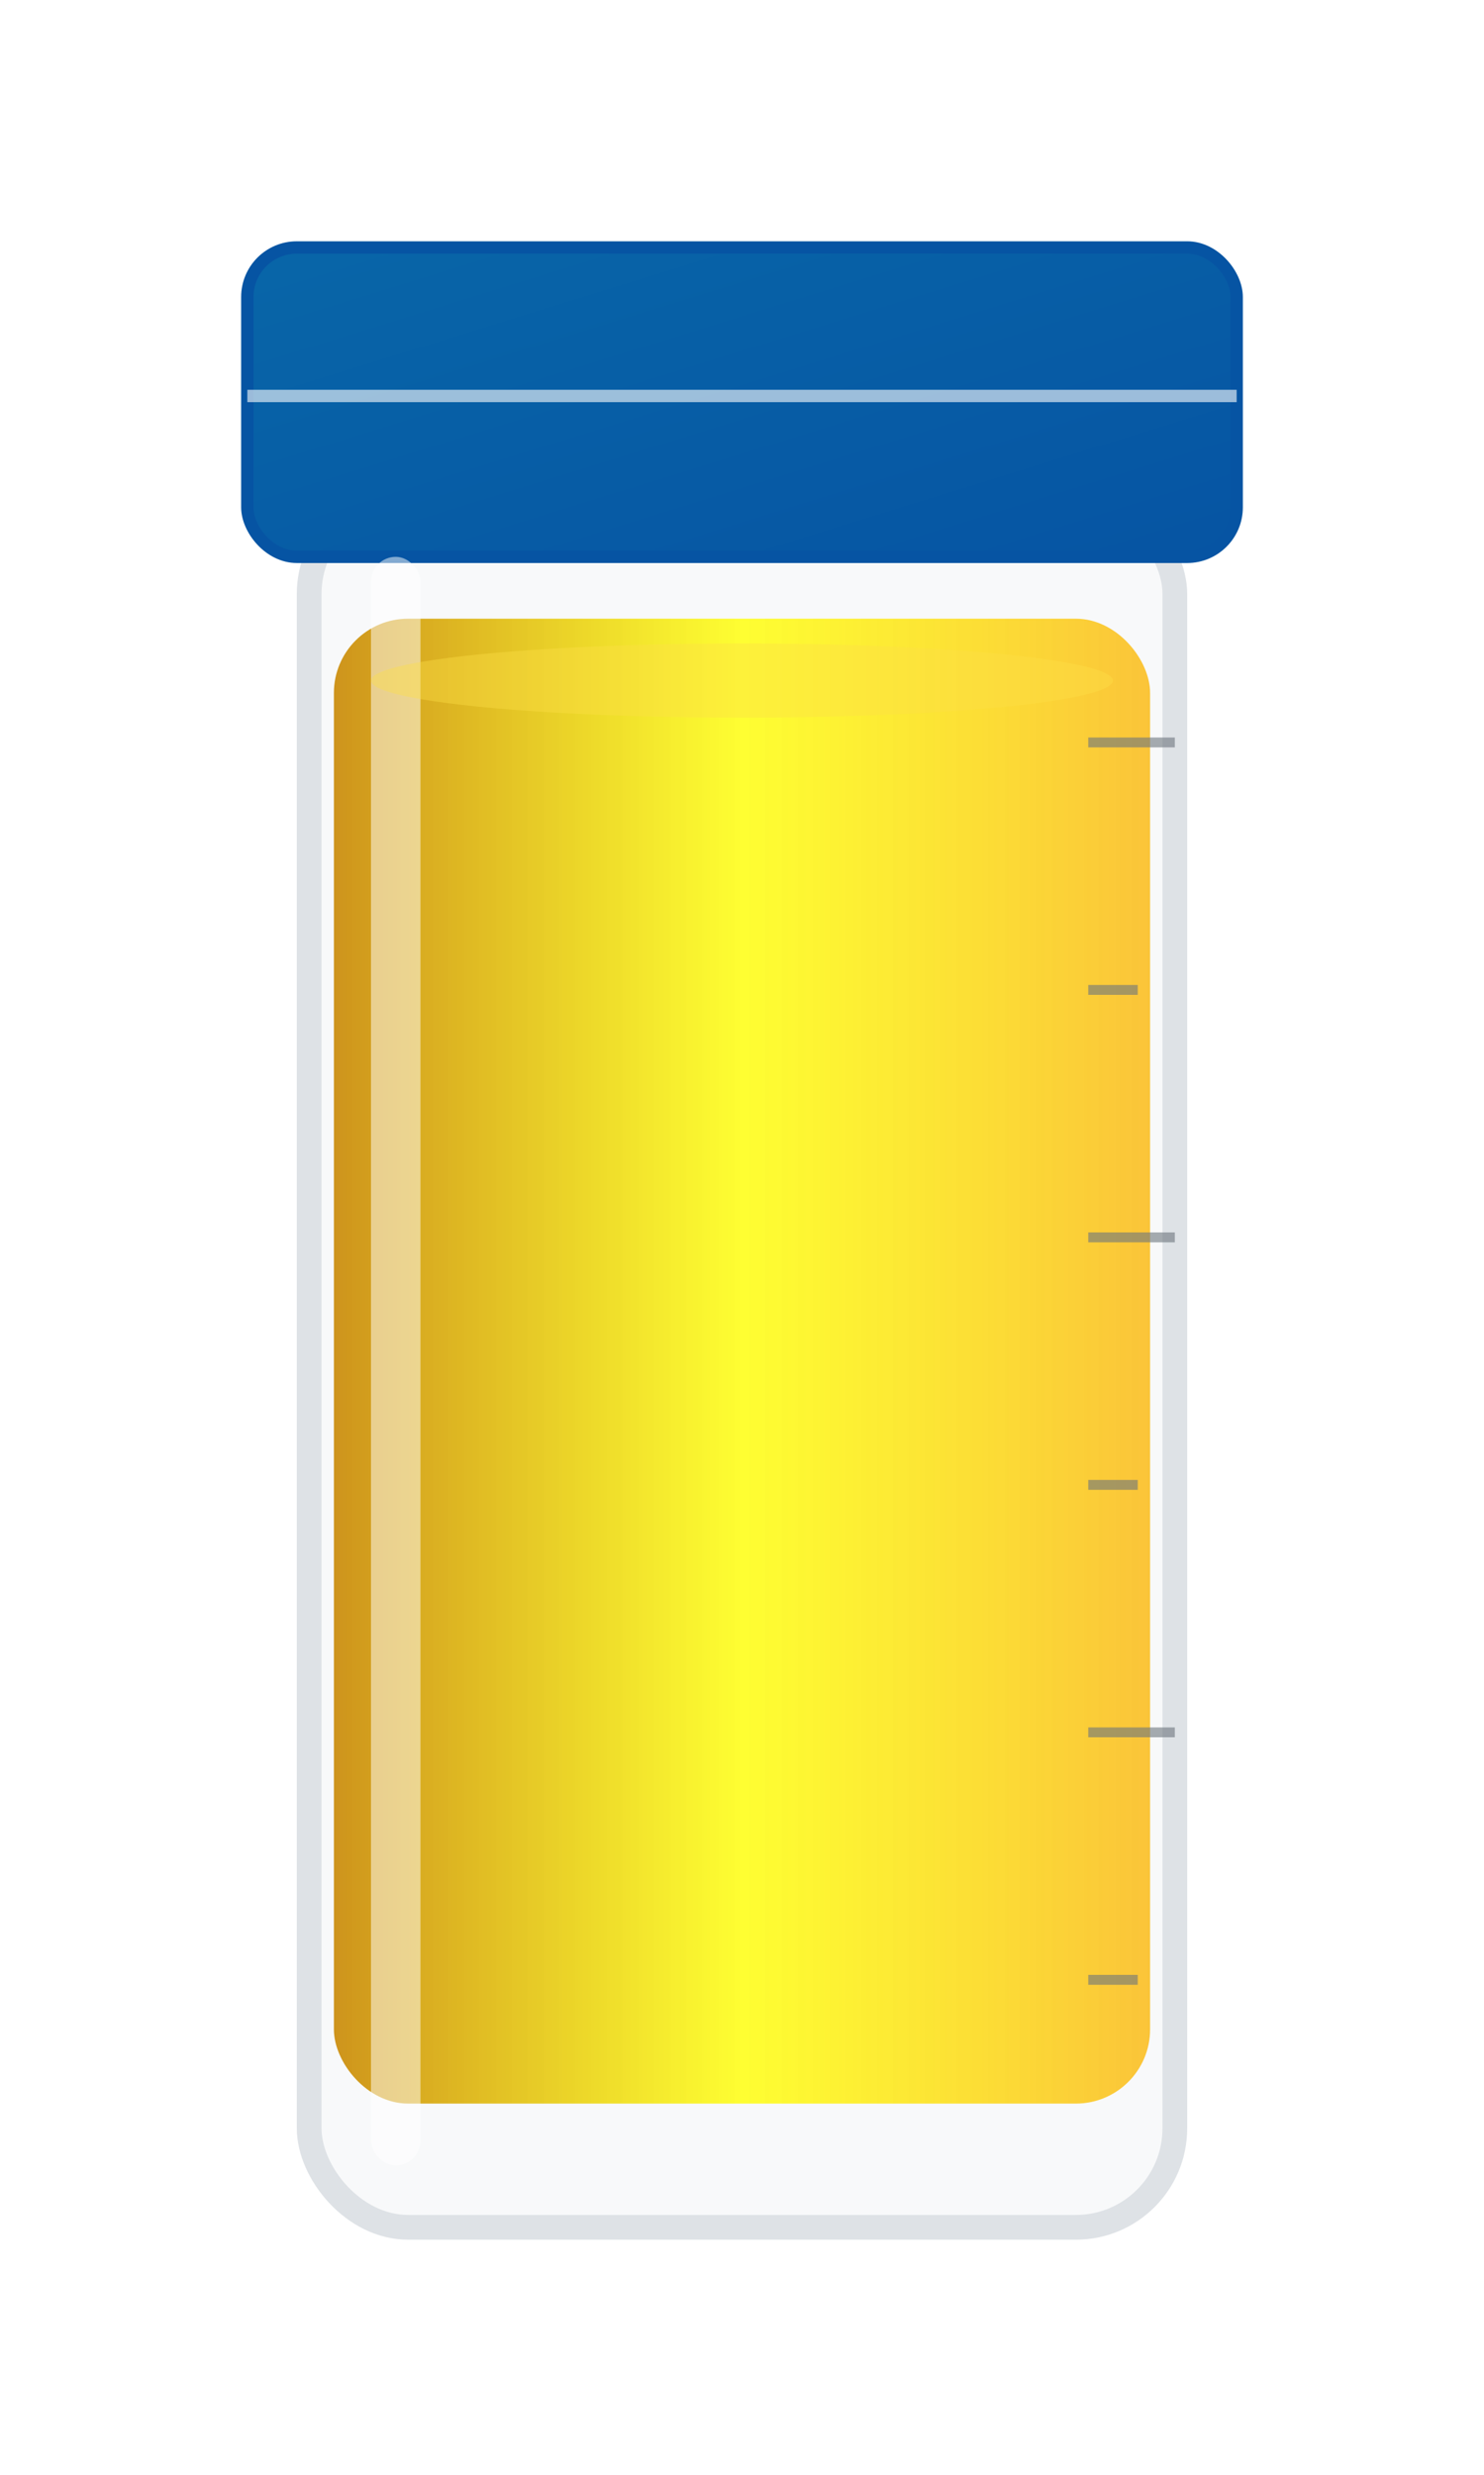 <svg width="120" height="200" viewBox="0 0 120 200" xmlns="http://www.w3.org/2000/svg">
  <defs>
    <!-- Yellow gradient for liquid -->
    <linearGradient id="yellowGradient" x1="0%" y1="0%" x2="100%" y2="0%">
      <stop offset="0%" style="stop-color:#ca8a04;stop-opacity:0.9" />
      <stop offset="50%" style="stop-color:#ffff00;stop-opacity:0.8" />
      <stop offset="100%" style="stop-color:#fbbf24;stop-opacity:0.9" />
    </linearGradient>
    <!-- Shadow filter -->
    <filter id="shadow" x="-20%" y="-20%" width="140%" height="140%">
      <dropShadow dx="2" dy="4" stdDeviation="3" flood-color="#000000" flood-opacity="0.15"/>
    </filter>
    <!-- Cap gradient -->
    <linearGradient id="capGradient" x1="0%" y1="0%" x2="100%" y2="100%">
      <stop offset="0%" style="stop-color:#0866a8;stop-opacity:1" />
      <stop offset="100%" style="stop-color:#0654a3;stop-opacity:1" />
    </linearGradient>
  </defs>
  
  <!-- Vial body background -->
  <rect x="25" y="40" width="70" height="140" rx="8" ry="8" 
        fill="#f8f9fa" 
        stroke="#dee2e6" 
        stroke-width="2" 
        filter="url(#shadow)"/>
  
  <!-- Yellow liquid -->
  <rect x="27" y="50" width="66" height="120" rx="6" ry="6" 
        fill="url(#yellowGradient)"/>
  
  <!-- Vial cap/closure -->
  <rect x="20" y="20" width="80" height="25" rx="4" ry="4" 
        fill="url(#capGradient)" 
        stroke="#0654a3" 
        stroke-width="1"/>
  
  <!-- Cap detail line -->
  <line x1="20" y1="32" x2="100" y2="32" 
        stroke="#ffffff" 
        stroke-width="1" 
        opacity="0.6"/>
  
  <!-- Highlight on vial body -->
  <rect x="30" y="45" width="4" height="130" rx="2" ry="2" 
        fill="#ffffff" 
        opacity="0.5"/>
  
  <!-- Liquid surface reflection -->
  <ellipse cx="60" cy="55" rx="30" ry="3" 
           fill="#fde047" 
           opacity="0.4"/>
  
  <!-- Volume markings -->
  <g stroke="#6c757d" stroke-width="0.8" opacity="0.6">
    <line x1="88" y1="60" x2="95" y2="60"/>
    <line x1="88" y1="80" x2="92" y2="80"/>
    <line x1="88" y1="100" x2="95" y2="100"/>
    <line x1="88" y1="120" x2="92" y2="120"/>
    <line x1="88" y1="140" x2="95" y2="140"/>
    <line x1="88" y1="160" x2="92" y2="160"/>
  </g>
</svg>
